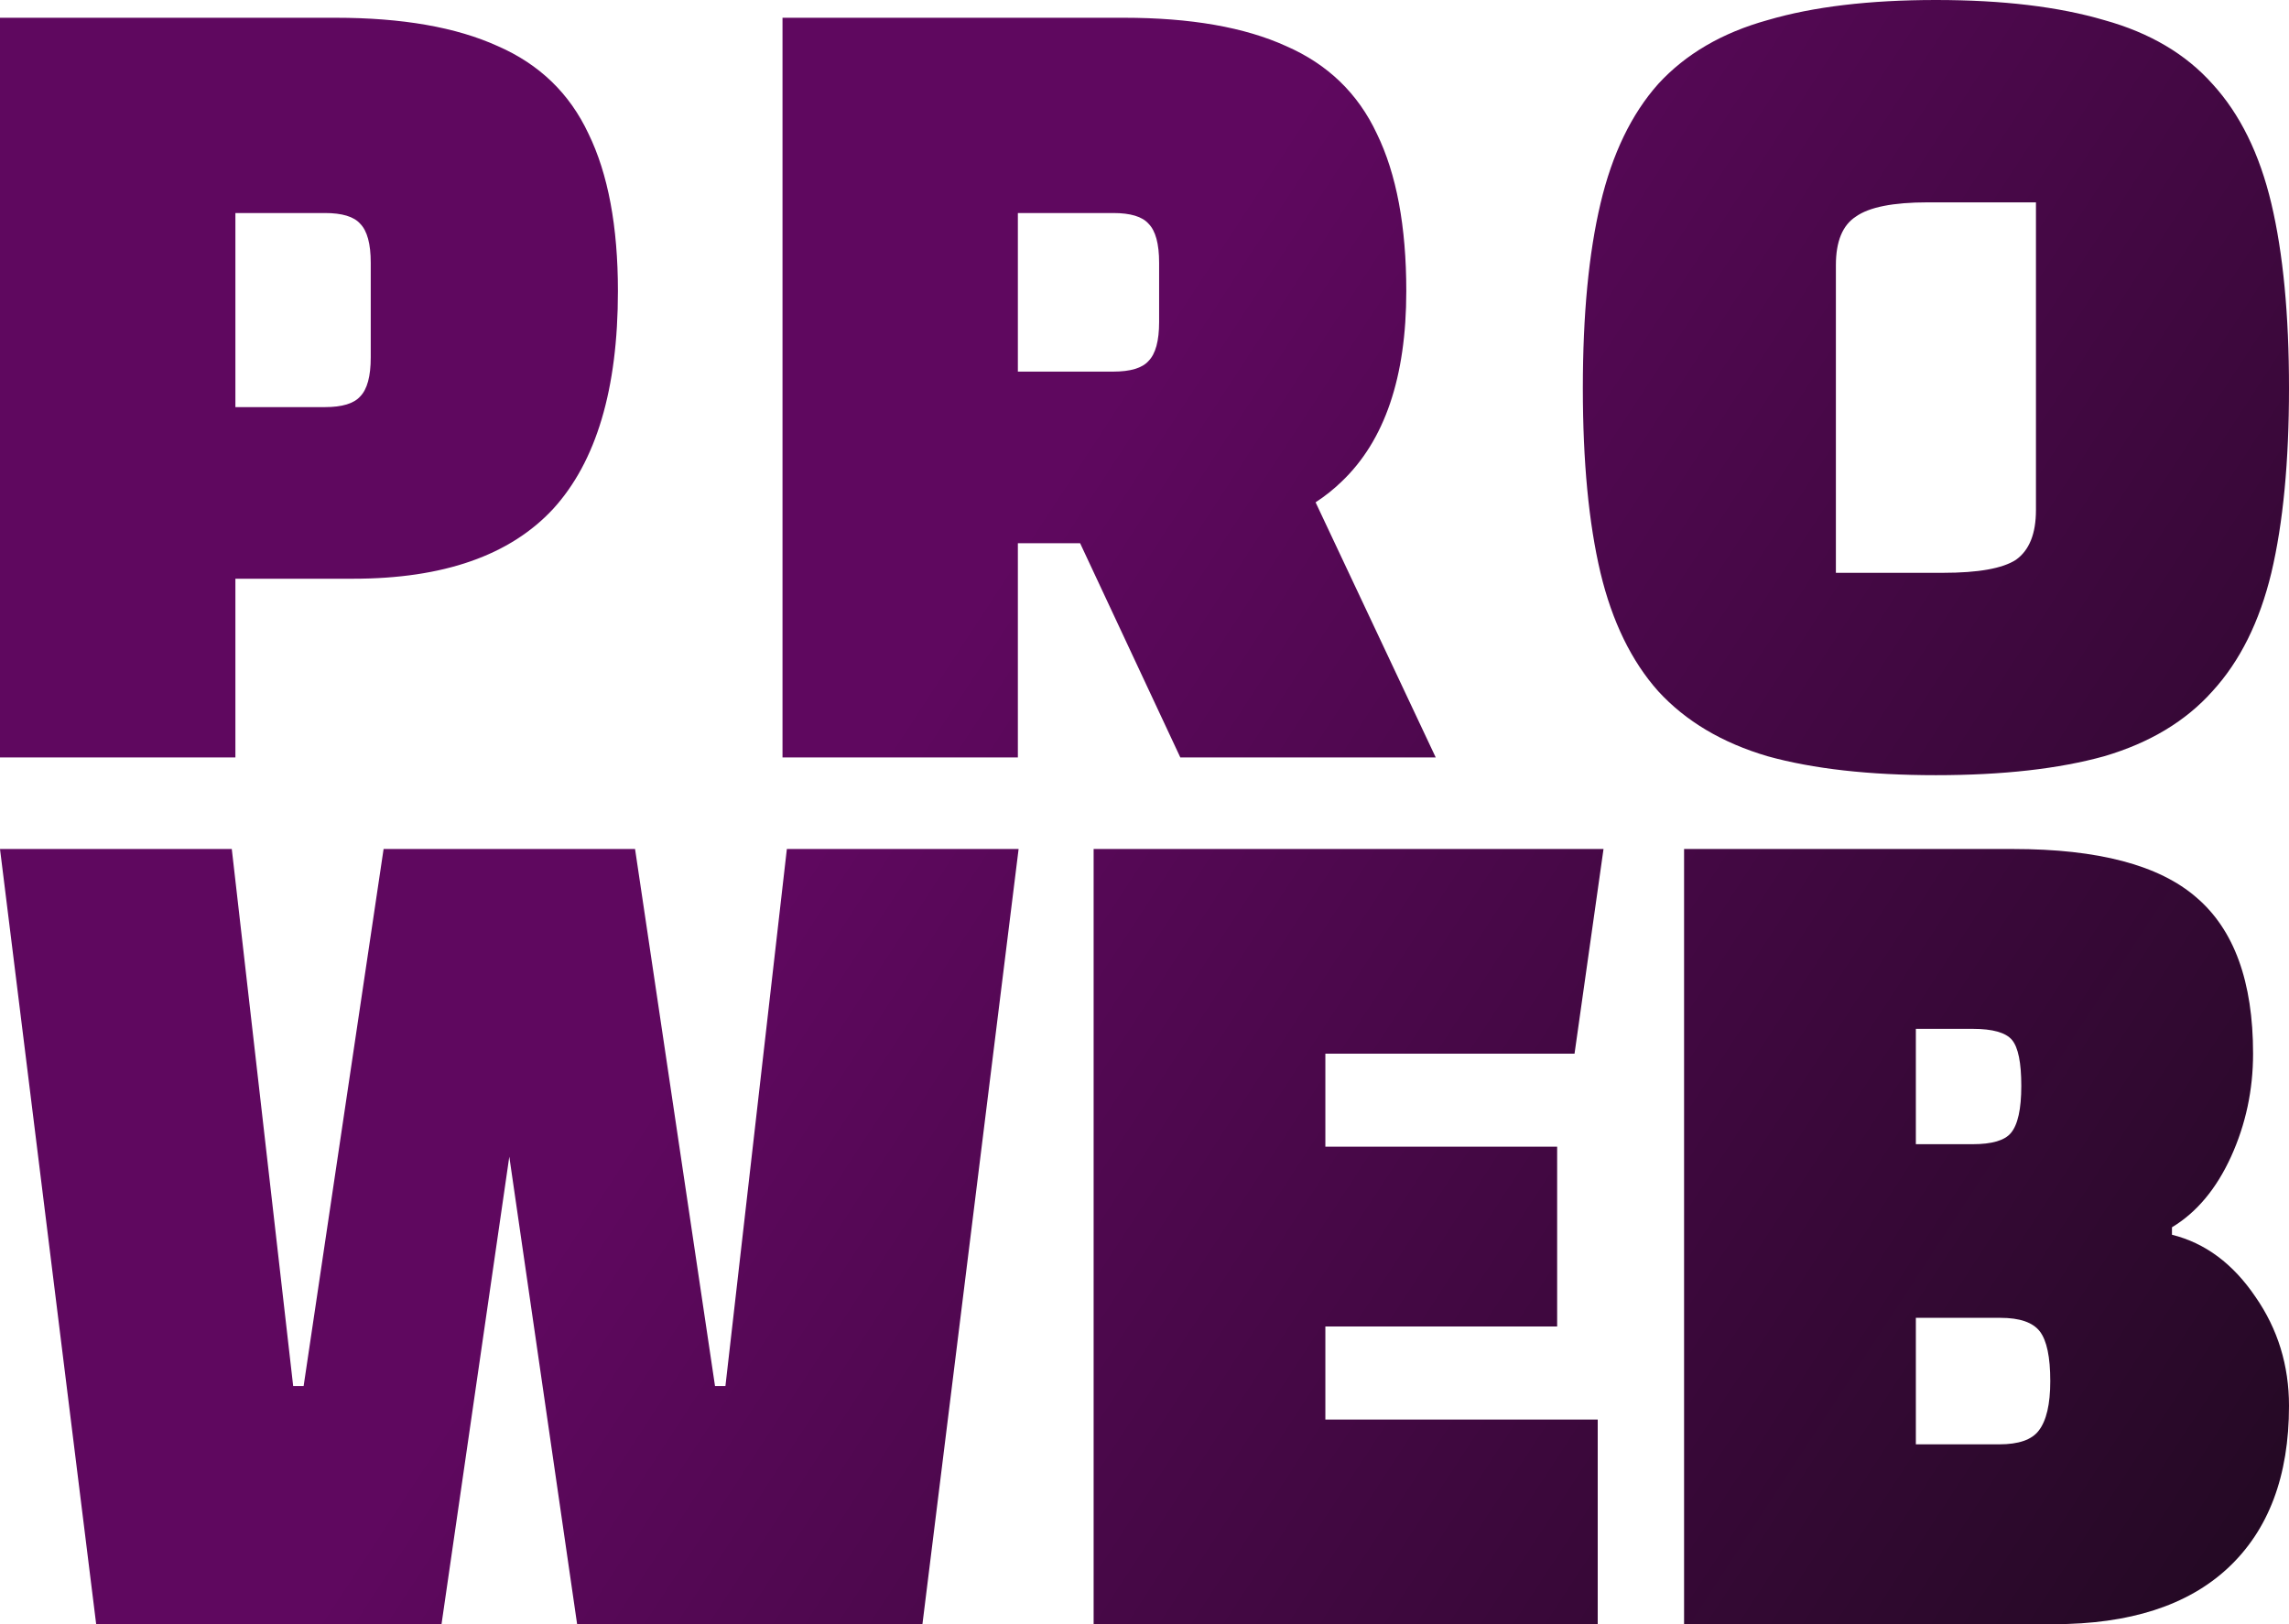 <svg width="62" height="44" viewBox="0 0 62 44" fill="none" xmlns="http://www.w3.org/2000/svg">
<path fill-rule="evenodd" clip-rule="evenodd" d="M43.351 5.514C43.032 6.861 42.873 8.528 42.873 10.516C42.873 12.504 43.032 14.171 43.351 15.518C43.669 16.843 44.19 17.911 44.913 18.724C45.657 19.536 46.645 20.124 47.877 20.487C49.11 20.829 50.63 21 52.436 21C54.243 21 55.762 20.829 56.995 20.487C58.228 20.124 59.205 19.536 59.928 18.724C60.672 17.911 61.203 16.843 61.522 15.518C61.841 14.171 62 12.504 62 10.516C62 8.528 61.841 6.861 61.522 5.514C61.203 4.168 60.672 3.089 59.928 2.276C59.205 1.464 58.228 0.887 56.995 0.545C55.762 0.182 54.243 0 52.436 0C50.63 0 49.11 0.182 47.877 0.545C46.645 0.887 45.657 1.464 44.913 2.276C44.19 3.089 43.669 4.168 43.351 5.514ZM52.627 15.518H49.727V7.182C49.727 6.54 49.907 6.102 50.269 5.867C50.63 5.611 51.278 5.482 52.213 5.482H55.146V13.818C55.146 14.46 54.965 14.908 54.604 15.165C54.243 15.4 53.584 15.518 52.627 15.518ZM6.376 15.678V20.519H0V0.481H9.086C10.892 0.481 12.358 0.737 13.485 1.25C14.611 1.742 15.43 2.533 15.94 3.623C16.471 4.713 16.737 6.134 16.737 7.887C16.737 10.537 16.152 12.504 14.983 13.786C13.814 15.047 12.008 15.678 9.564 15.678H6.376ZM6.376 11.029H8.799C9.266 11.029 9.585 10.933 9.755 10.741C9.946 10.548 10.042 10.195 10.042 9.682V7.118C10.042 6.605 9.946 6.252 9.755 6.06C9.585 5.867 9.266 5.771 8.799 5.771H6.376V11.029ZM27.57 14.716V20.519H21.195V0.481H30.44C32.246 0.481 33.713 0.737 34.839 1.25C35.965 1.742 36.784 2.533 37.294 3.623C37.825 4.713 38.091 6.134 38.091 7.887C38.091 10.217 37.506 11.937 36.337 13.049C36.125 13.254 35.891 13.441 35.634 13.608L38.888 20.519H31.97L29.256 14.716H27.57ZM27.57 10.067H30.153C30.62 10.067 30.939 9.971 31.109 9.779C31.3 9.586 31.396 9.234 31.396 8.721V7.118C31.396 6.605 31.3 6.252 31.109 6.06C30.939 5.867 30.62 5.771 30.153 5.771H27.57V10.067ZM0 23H6.278L7.941 37.549H8.224L10.39 23H12.587H15.004H17.201L19.367 37.549H19.649L21.313 23H27.59L24.985 44H15.632L13.795 31.335L11.959 44H2.605L0 23ZM35.899 35.936V38.456H43.276V44H29.622V23H43.433L42.648 28.544H35.899V31.064H42.177V35.936H35.899ZM54.529 23H45.615V44H55.628C57.679 44 59.248 43.496 60.336 42.488C61.446 41.458 62 39.99 62 38.086C62 36.989 61.697 36.003 61.09 35.13C60.483 34.234 59.73 33.674 58.83 33.45V33.248C59.499 32.845 60.033 32.206 60.431 31.333C60.828 30.459 61.027 29.53 61.027 28.544C61.027 26.595 60.514 25.184 59.489 24.31C58.484 23.437 56.831 23 54.529 23ZM51.893 39.128H54.153C54.676 39.128 55.032 39.005 55.22 38.758C55.429 38.49 55.534 38.042 55.534 37.414C55.534 36.765 55.44 36.317 55.252 36.07C55.063 35.824 54.707 35.701 54.184 35.701H51.893V39.128ZM51.893 30.997H53.431C53.954 30.997 54.299 30.896 54.467 30.694C54.655 30.47 54.749 30.045 54.749 29.418C54.749 28.79 54.666 28.376 54.498 28.174C54.331 27.973 53.975 27.872 53.431 27.872H51.893V30.997Z" fill="url(#paint0_linear_915_31)"/>
<defs>
<linearGradient id="paint0_linear_915_31" x1="2.64157e-08" y1="1" x2="78" y2="52" gradientUnits="userSpaceOnUse">
<stop offset="0.327" stop-color="#5F085F"/>
<stop offset="1" stop-color="#090909"/>
</linearGradient>
</defs>
</svg>
